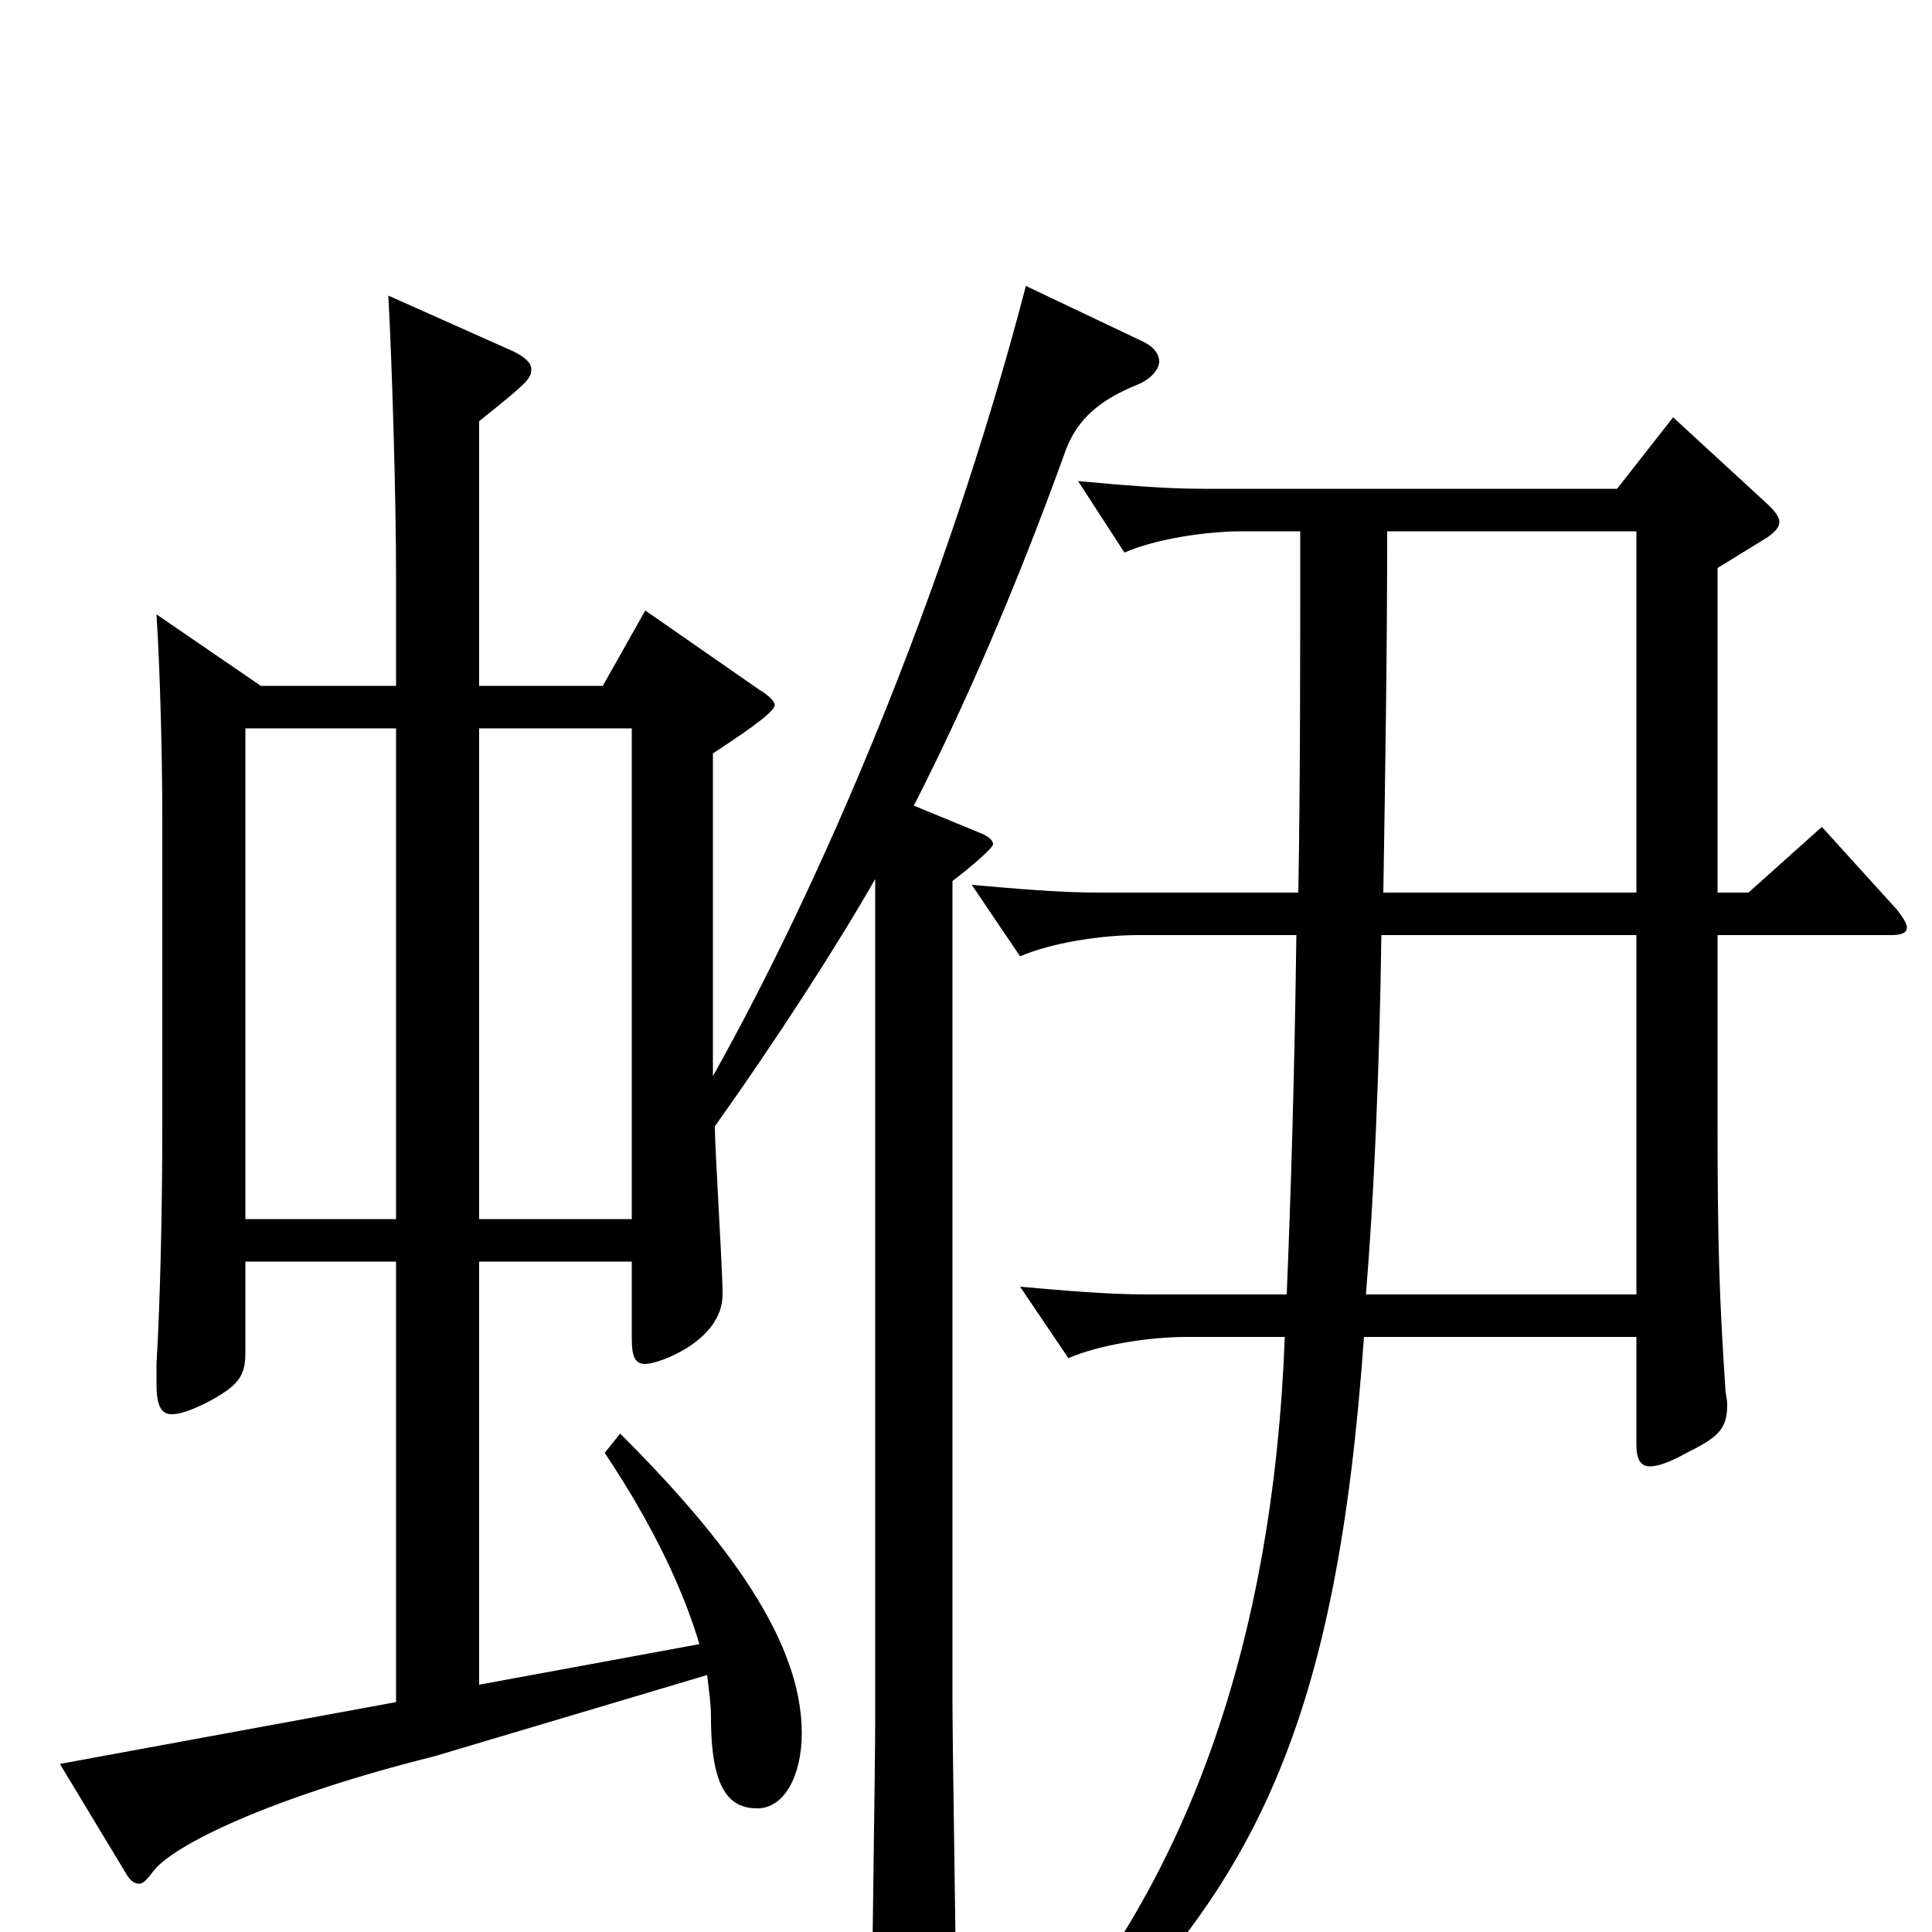 <svg xmlns="http://www.w3.org/2000/svg" viewBox="0 -1000 1000 1000">
	<path fill="#000000" d="M707 -330C711 -378 714 -444 715 -516H847V-330ZM569 -538C548 -538 526 -540 503 -542L528 -505C544 -512 570 -516 589 -516H671C670 -440 668 -378 666 -330H594C573 -330 551 -332 528 -334L553 -297C569 -304 595 -308 614 -308H665C659 -149 614 -22 529 70L539 79C652 -18 692 -112 706 -308H847V-252C847 -245 849 -241 854 -241C858 -241 864 -243 873 -248C889 -256 894 -260 894 -273C894 -276 893 -279 893 -282C890 -327 889 -355 889 -419V-516H979C984 -516 987 -517 987 -520C987 -522 985 -525 982 -529L943 -572L905 -538H889V-706L915 -722C919 -725 921 -727 921 -730C921 -732 919 -735 916 -738L866 -784L837 -747H623C602 -747 580 -749 558 -751L582 -714C598 -721 624 -725 643 -725H673C673 -656 673 -594 672 -538ZM716 -538C717 -599 718 -663 718 -725H847V-538ZM81 -682C83 -651 84 -605 84 -579V-417C84 -375 83 -328 81 -294V-284C81 -273 83 -268 89 -268C93 -268 99 -270 107 -274C124 -283 127 -288 127 -300V-347H205V-119L31 -87L66 -29C68 -26 70 -25 72 -25C74 -25 76 -27 79 -31C89 -45 141 -70 225 -91L366 -133C367 -125 368 -118 368 -111C368 -73 378 -64 392 -64C406 -64 415 -81 415 -103C415 -151 376 -203 321 -258L313 -248C339 -209 354 -176 362 -149L248 -128V-347H327V-308C327 -299 328 -294 334 -294C341 -294 374 -306 374 -330C374 -344 370 -405 370 -417C402 -462 433 -510 453 -545V-111C453 -83 451 39 451 64C451 74 452 78 458 78C461 78 467 76 474 73C492 64 495 60 495 47C495 21 493 -95 493 -119V-544C501 -550 514 -561 514 -563C514 -565 512 -567 507 -569L473 -583C498 -632 525 -693 552 -768C558 -783 569 -793 589 -801C596 -804 600 -809 600 -813C600 -816 598 -820 592 -823L531 -852C489 -691 424 -541 369 -443V-610C381 -618 401 -631 401 -635C401 -637 398 -640 393 -643L334 -684L312 -645H248V-782C273 -802 275 -804 275 -809C275 -812 272 -815 266 -818L201 -847C203 -810 205 -742 205 -701V-645H135ZM205 -369H127V-623H205ZM248 -369V-623H327V-369Z"/>
</svg>